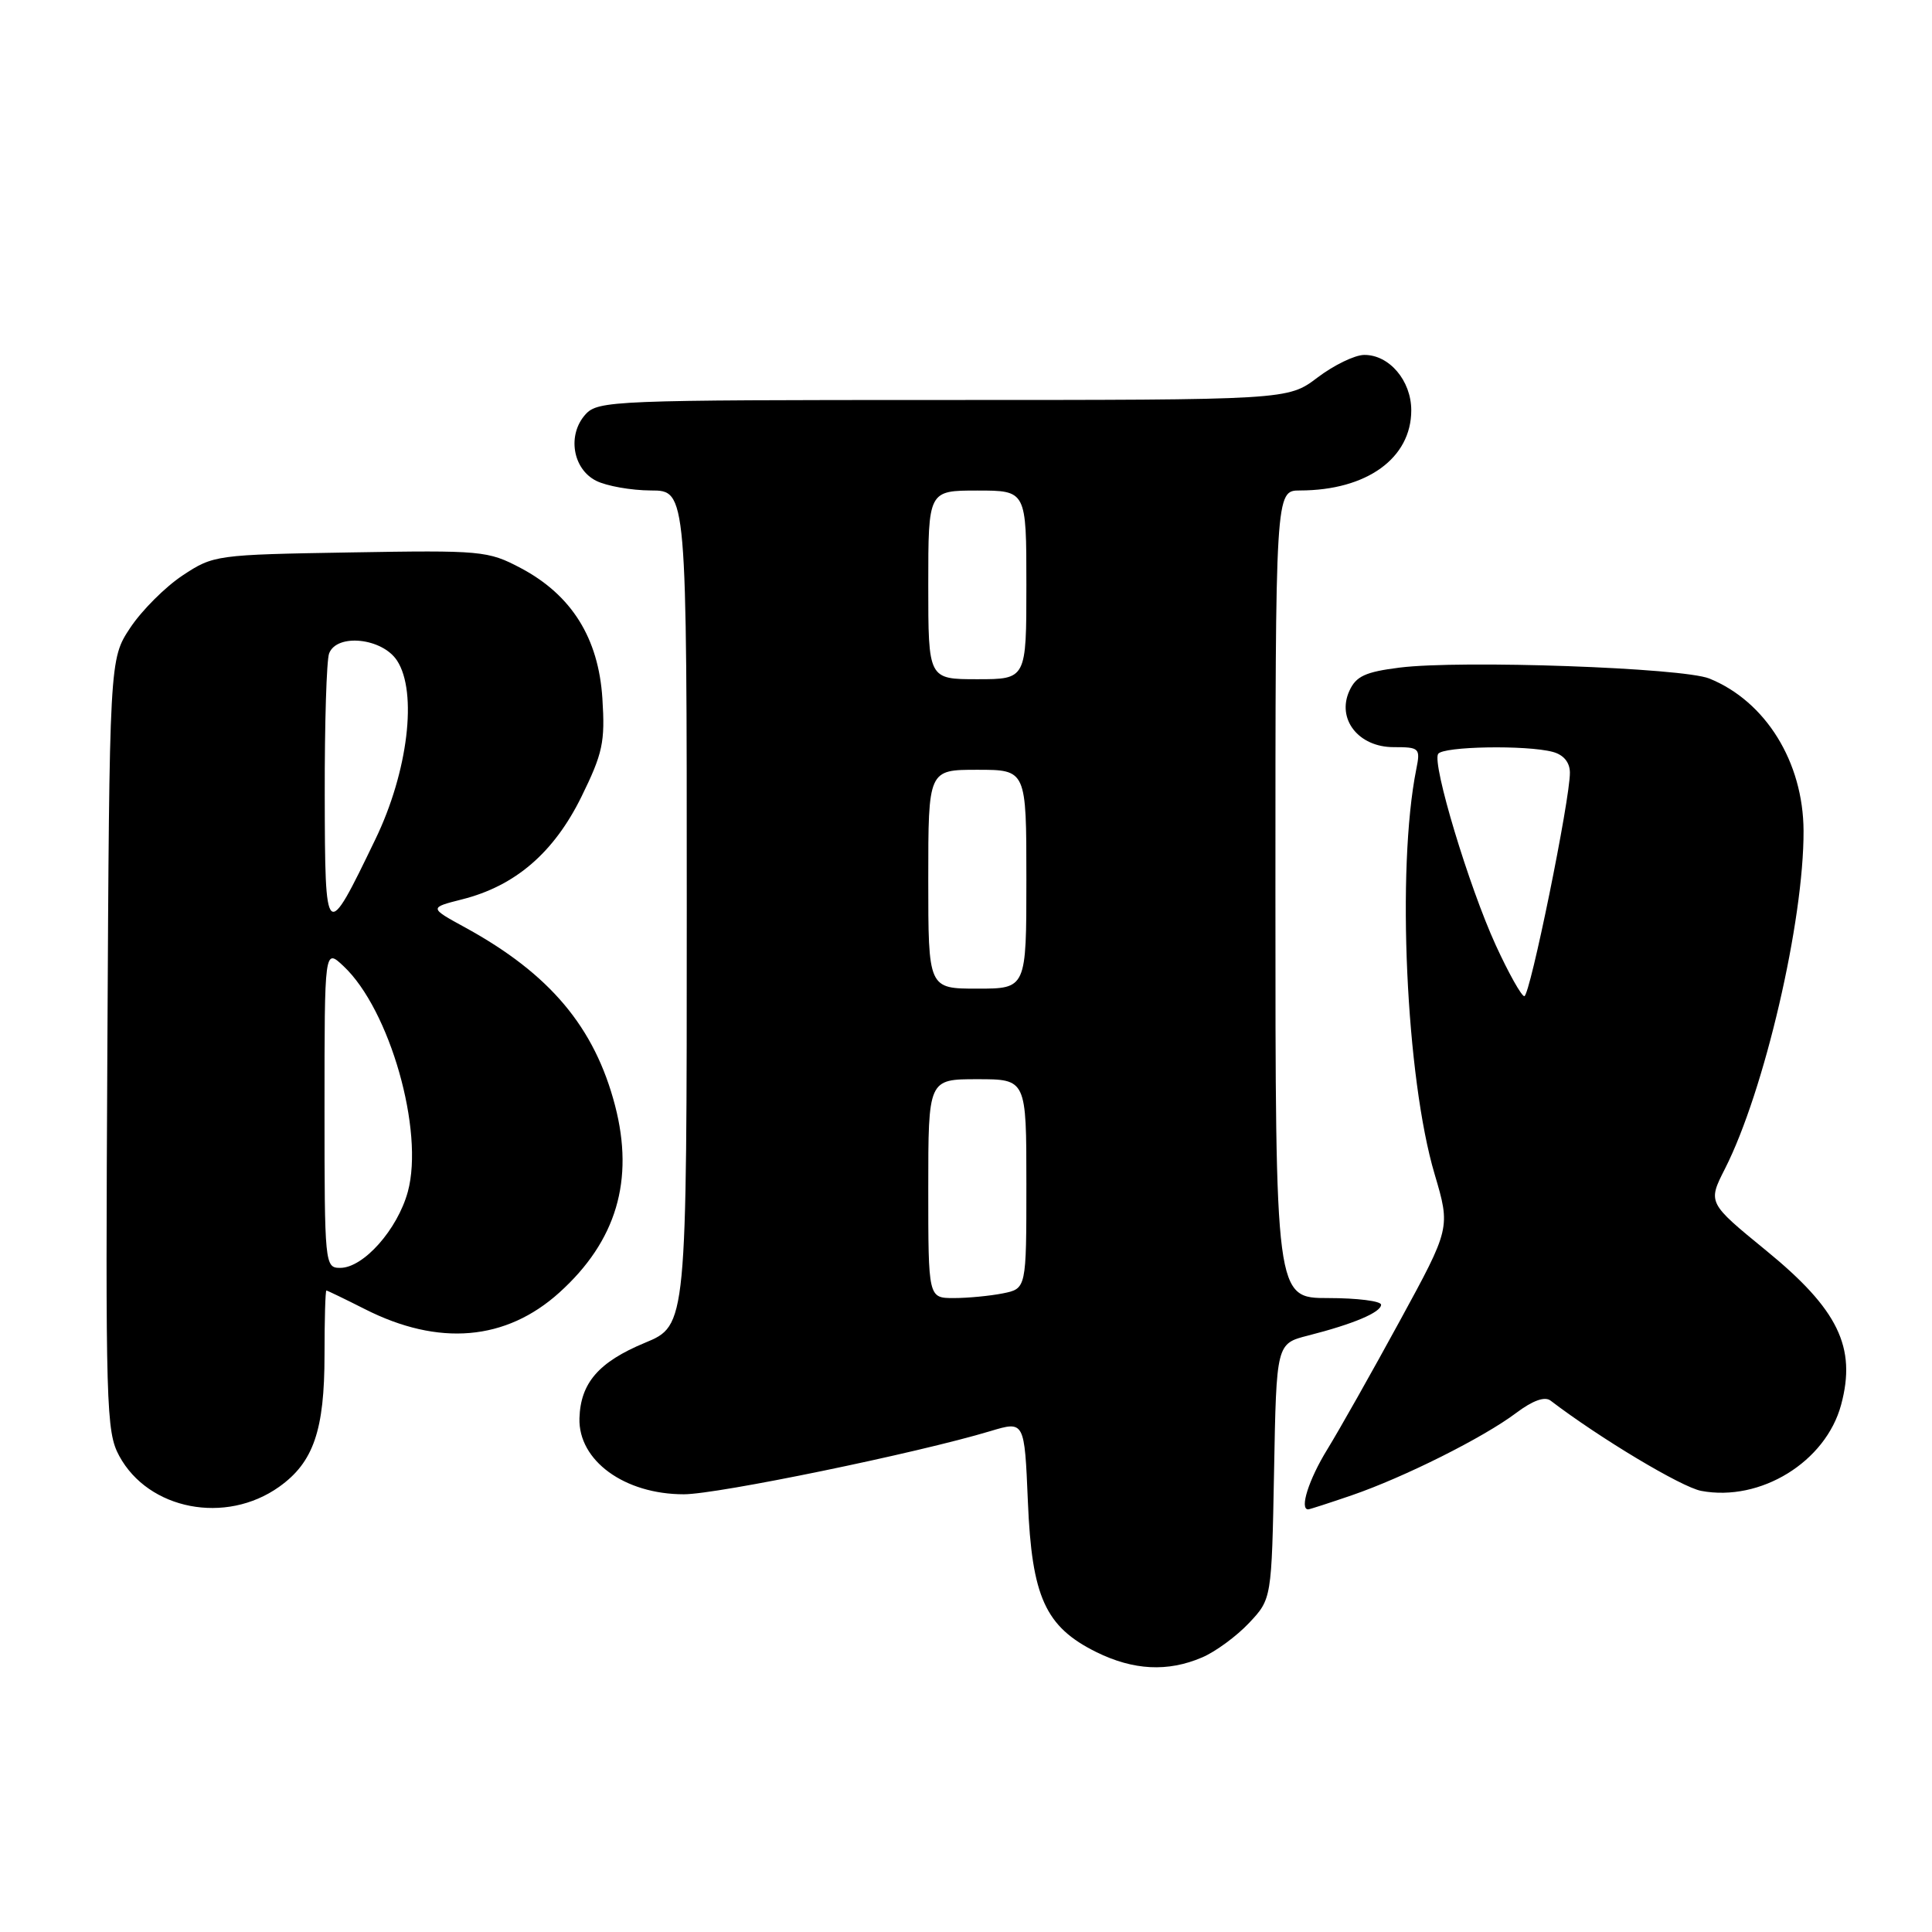 <?xml version="1.0" encoding="UTF-8" standalone="no"?>
<!DOCTYPE svg PUBLIC "-//W3C//DTD SVG 1.1//EN" "http://www.w3.org/Graphics/SVG/1.1/DTD/svg11.dtd" >
<svg xmlns="http://www.w3.org/2000/svg" xmlns:xlink="http://www.w3.org/1999/xlink" version="1.1" viewBox="0 0 256 256">
 <g >
 <path fill="currentColor"
d=" M 159.28 219.62 C 161.05 218.87 163.85 216.81 165.50 215.06 C 168.50 211.87 168.50 211.87 168.82 194.96 C 169.13 178.04 169.13 178.04 173.32 176.97 C 179.34 175.44 183.00 173.89 183.00 172.88 C 183.00 172.40 179.85 172.00 176.00 172.00 C 169.00 172.00 169.00 172.00 169.00 118.50 C 169.00 65.00 169.00 65.00 172.25 64.99 C 181.10 64.98 187.00 60.72 187.00 54.37 C 187.00 50.43 184.07 46.99 180.75 47.03 C 179.51 47.04 176.73 48.39 174.57 50.03 C 170.64 53.00 170.64 53.00 124.98 53.00 C 81.28 53.00 79.24 53.08 77.58 54.91 C 75.14 57.61 75.87 62.14 79.00 63.71 C 80.38 64.40 83.64 64.98 86.25 64.99 C 91.00 65.00 91.00 65.00 91.00 120.32 C 91.00 175.63 91.00 175.63 85.45 177.93 C 79.33 180.47 76.92 183.25 76.78 187.93 C 76.62 193.54 82.75 198.00 90.61 198.00 C 95.08 198.00 121.53 192.55 131.23 189.63 C 135.75 188.27 135.75 188.27 136.20 198.97 C 136.72 211.62 138.51 215.56 145.27 218.91 C 150.18 221.33 154.74 221.57 159.28 219.62 Z  M 36.99 197.01 C 41.54 193.77 43.00 189.52 43.00 179.53 C 43.00 174.84 43.11 171.00 43.25 171.00 C 43.39 171.01 45.67 172.11 48.32 173.45 C 58.12 178.43 67.04 177.67 74.13 171.26 C 81.67 164.45 84.07 156.39 81.50 146.50 C 78.79 136.10 72.86 129.05 61.68 122.92 C 56.85 120.28 56.85 120.28 61.23 119.17 C 68.26 117.40 73.38 113.00 77.03 105.60 C 79.87 99.81 80.19 98.34 79.82 92.56 C 79.31 84.54 75.74 78.84 69.00 75.27 C 64.66 72.98 63.84 72.90 46.42 73.20 C 28.60 73.50 28.29 73.54 24.18 76.26 C 21.89 77.78 18.78 80.89 17.26 83.18 C 14.50 87.35 14.50 87.35 14.23 138.43 C 13.97 186.52 14.06 189.70 15.80 192.92 C 19.67 200.07 29.91 202.05 36.99 197.01 Z  M 179.10 198.14 C 186.05 195.75 196.56 190.49 200.89 187.23 C 203.10 185.57 204.69 185.00 205.46 185.59 C 211.97 190.56 222.81 197.06 225.42 197.55 C 233.28 199.03 241.93 193.70 243.96 186.13 C 246.01 178.52 243.57 173.50 234.02 165.70 C 226.28 159.37 226.28 159.37 228.57 154.86 C 233.78 144.61 239.03 122.03 238.98 110.08 C 238.94 100.98 233.97 92.94 226.50 89.91 C 222.97 88.48 193.62 87.44 185.46 88.46 C 180.92 89.03 179.68 89.60 178.80 91.54 C 177.09 95.28 180.01 99.00 184.65 99.00 C 188.10 99.00 188.23 99.12 187.66 101.95 C 185.04 115.06 186.30 142.81 190.10 155.60 C 192.20 162.71 192.20 162.71 185.47 175.05 C 181.77 181.84 177.45 189.49 175.87 192.06 C 173.42 196.04 172.16 200.00 173.34 200.00 C 173.53 200.00 176.12 199.16 179.10 198.14 Z  M 123.00 157.50 C 123.00 143.00 123.00 143.00 129.50 143.00 C 136.00 143.00 136.00 143.00 136.00 156.88 C 136.00 170.75 136.00 170.75 132.88 171.38 C 131.16 171.72 128.23 172.00 126.38 172.00 C 123.00 172.00 123.00 172.00 123.00 157.50 Z  M 123.00 116.50 C 123.00 102.00 123.00 102.00 129.50 102.00 C 136.00 102.00 136.00 102.00 136.00 116.50 C 136.00 131.00 136.00 131.00 129.50 131.00 C 123.00 131.00 123.00 131.00 123.00 116.50 Z  M 123.00 77.50 C 123.00 65.00 123.00 65.00 129.50 65.00 C 136.00 65.00 136.00 65.00 136.00 77.50 C 136.00 90.00 136.00 90.00 129.50 90.00 C 123.00 90.00 123.00 90.00 123.00 77.50 Z  M 43.00 146.83 C 43.00 125.65 43.00 125.65 45.52 128.02 C 51.65 133.77 56.23 149.85 54.04 157.91 C 52.67 162.92 48.16 168.00 45.08 168.00 C 43.04 168.00 43.00 167.59 43.00 146.83 Z  M 43.03 105.33 C 43.01 95.89 43.27 87.45 43.61 86.58 C 44.63 83.90 50.65 84.53 52.61 87.53 C 55.34 91.70 54.07 102.25 49.75 111.19 C 43.14 124.90 43.07 124.84 43.03 105.33 Z  M 198.20 125.25 C 194.64 117.48 189.74 101.23 190.56 99.90 C 191.18 98.89 202.27 98.70 205.75 99.63 C 207.18 100.01 208.01 101.01 208.02 102.37 C 208.06 105.85 202.73 132.00 201.98 132.00 C 201.61 132.00 199.90 128.96 198.20 125.25 Z "/>
</g>
</svg>